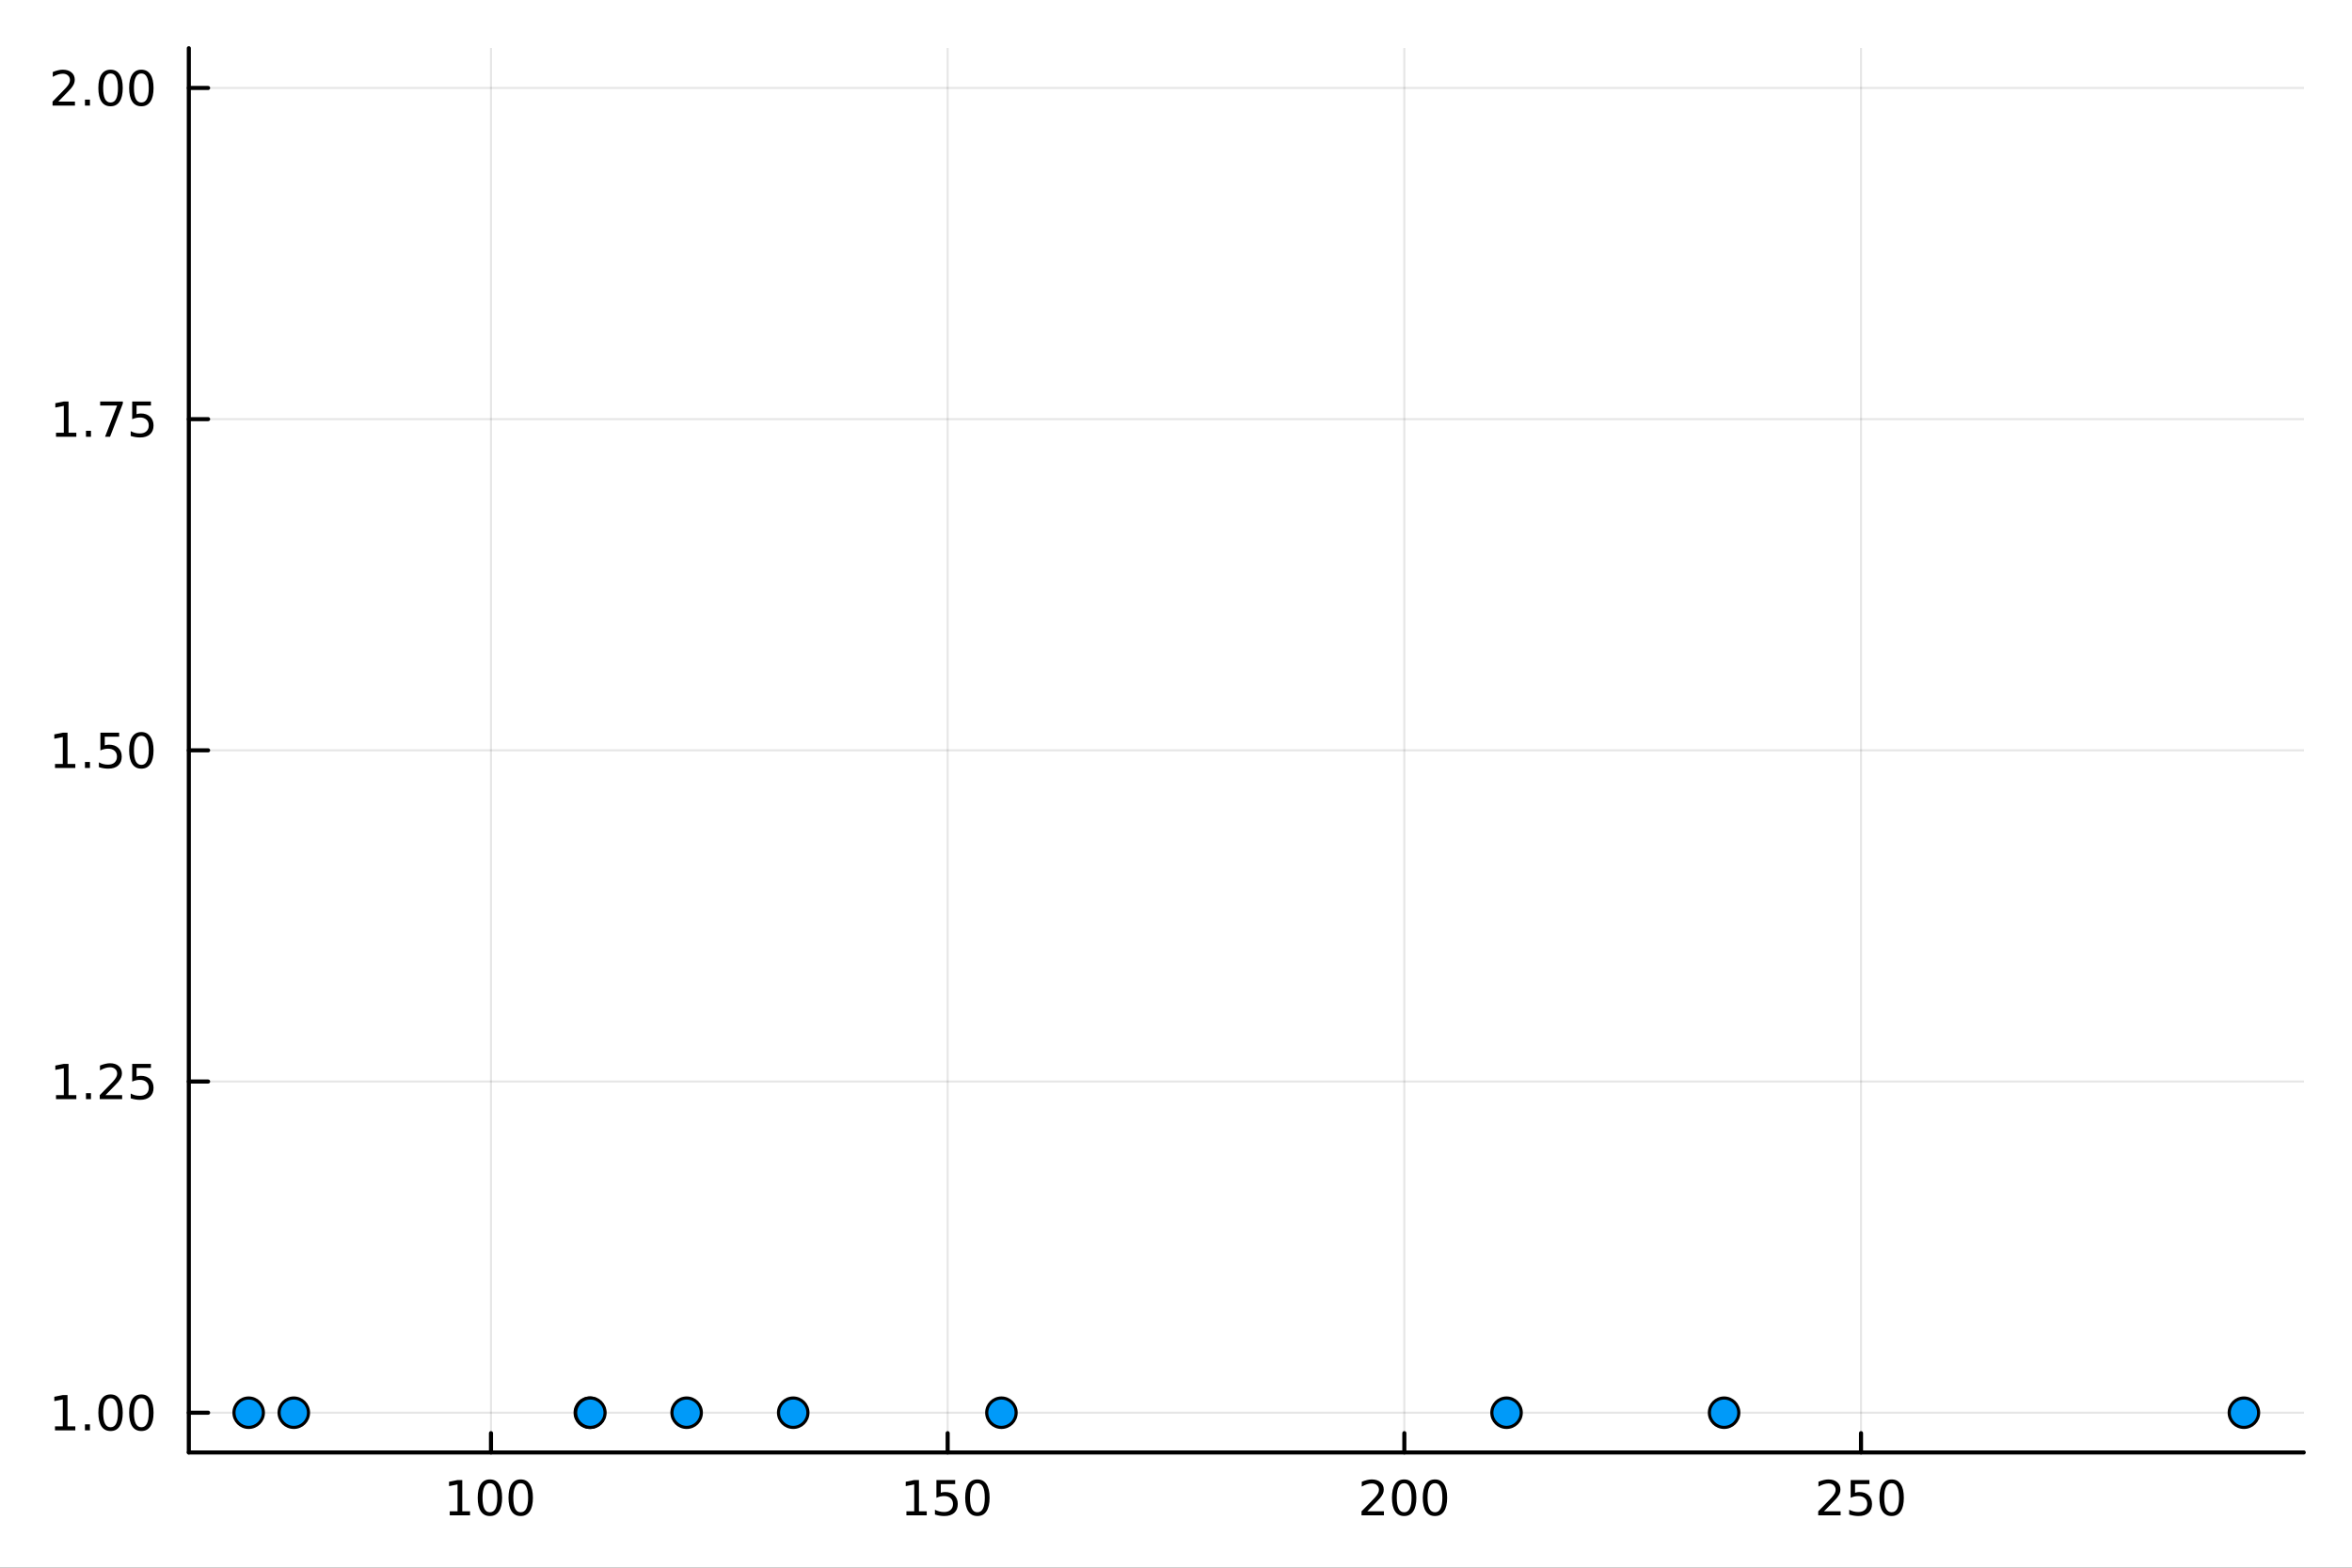 <?xml version="1.0" encoding="utf-8"?>
<svg xmlns="http://www.w3.org/2000/svg" xmlns:xlink="http://www.w3.org/1999/xlink" width="576" height="384" viewBox="0 0 2304 1536">
<rect x="0" y="0" width="2304" height="1536" fill="#333333" stroke="none"/>
<defs>
  <clipPath id="clip480">
    <rect x="0" y="0" width="2304" height="1536"/>
  </clipPath>
</defs>
<path clip-path="url(#clip480)" d="
M0 1536 L2304 1536 L2304 0 L0 0  Z
  " fill="#ffffff" fill-rule="evenodd" fill-opacity="1"/>
<defs>
  <clipPath id="clip481">
    <rect x="460" y="0" width="1614" height="1536"/>
  </clipPath>
</defs>
<path clip-path="url(#clip480)" d="
M184.967 1423.09 L2256.76 1423.09 L2256.76 47.244 L184.967 47.244  Z
  " fill="#ffffff" fill-rule="evenodd" fill-opacity="1"/>
<defs>
  <clipPath id="clip482">
    <rect x="184" y="47" width="2073" height="1377"/>
  </clipPath>
</defs>
<polyline clip-path="url(#clip482)" style="stroke:#000000; stroke-linecap:round; stroke-linejoin:round; stroke-width:2; stroke-opacity:0.1; fill:none" points="
  480.956,1423.09 480.956,47.244 
  "/>
<polyline clip-path="url(#clip482)" style="stroke:#000000; stroke-linecap:round; stroke-linejoin:round; stroke-width:2; stroke-opacity:0.1; fill:none" points="
  928.318,1423.09 928.318,47.244 
  "/>
<polyline clip-path="url(#clip482)" style="stroke:#000000; stroke-linecap:round; stroke-linejoin:round; stroke-width:2; stroke-opacity:0.1; fill:none" points="
  1375.68,1423.09 1375.68,47.244 
  "/>
<polyline clip-path="url(#clip482)" style="stroke:#000000; stroke-linecap:round; stroke-linejoin:round; stroke-width:2; stroke-opacity:0.1; fill:none" points="
  1823.04,1423.09 1823.04,47.244 
  "/>
<polyline clip-path="url(#clip480)" style="stroke:#000000; stroke-linecap:round; stroke-linejoin:round; stroke-width:4; stroke-opacity:1; fill:none" points="
  184.967,1423.09 2256.76,1423.09 
  "/>
<polyline clip-path="url(#clip480)" style="stroke:#000000; stroke-linecap:round; stroke-linejoin:round; stroke-width:4; stroke-opacity:1; fill:none" points="
  480.956,1423.09 480.956,1404.19 
  "/>
<polyline clip-path="url(#clip480)" style="stroke:#000000; stroke-linecap:round; stroke-linejoin:round; stroke-width:4; stroke-opacity:1; fill:none" points="
  928.318,1423.09 928.318,1404.19 
  "/>
<polyline clip-path="url(#clip480)" style="stroke:#000000; stroke-linecap:round; stroke-linejoin:round; stroke-width:4; stroke-opacity:1; fill:none" points="
  1375.68,1423.09 1375.68,1404.19 
  "/>
<polyline clip-path="url(#clip480)" style="stroke:#000000; stroke-linecap:round; stroke-linejoin:round; stroke-width:4; stroke-opacity:1; fill:none" points="
  1823.04,1423.09 1823.04,1404.19 
  "/>
<path clip-path="url(#clip480)" d="M440.563 1480.78 L448.202 1480.78 L448.202 1454.42 L439.892 1456.09 L439.892 1451.83 L448.156 1450.16 L452.831 1450.16 L452.831 1480.78 L460.47 1480.78 L460.47 1484.72 L440.563 1484.72 L440.563 1480.78 Z" fill="#000000" fill-rule="evenodd" fill-opacity="1" /><path clip-path="url(#clip480)" d="M479.915 1453.24 Q476.304 1453.24 474.475 1456.8 Q472.669 1460.35 472.669 1467.47 Q472.669 1474.58 474.475 1478.15 Q476.304 1481.69 479.915 1481.69 Q483.549 1481.69 485.354 1478.15 Q487.183 1474.58 487.183 1467.47 Q487.183 1460.35 485.354 1456.8 Q483.549 1453.24 479.915 1453.24 M479.915 1449.53 Q485.725 1449.53 488.78 1454.14 Q491.859 1458.72 491.859 1467.47 Q491.859 1476.2 488.78 1480.81 Q485.725 1485.39 479.915 1485.39 Q474.104 1485.39 471.026 1480.81 Q467.97 1476.2 467.97 1467.47 Q467.97 1458.72 471.026 1454.14 Q474.104 1449.53 479.915 1449.53 Z" fill="#000000" fill-rule="evenodd" fill-opacity="1" /><path clip-path="url(#clip480)" d="M510.077 1453.24 Q506.465 1453.24 504.637 1456.8 Q502.831 1460.35 502.831 1467.47 Q502.831 1474.58 504.637 1478.15 Q506.465 1481.69 510.077 1481.69 Q513.711 1481.69 515.516 1478.15 Q517.345 1474.58 517.345 1467.47 Q517.345 1460.35 515.516 1456.8 Q513.711 1453.24 510.077 1453.24 M510.077 1449.53 Q515.887 1449.53 518.942 1454.14 Q522.021 1458.72 522.021 1467.47 Q522.021 1476.2 518.942 1480.81 Q515.887 1485.39 510.077 1485.39 Q504.266 1485.39 501.188 1480.81 Q498.132 1476.2 498.132 1467.47 Q498.132 1458.72 501.188 1454.14 Q504.266 1449.53 510.077 1449.53 Z" fill="#000000" fill-rule="evenodd" fill-opacity="1" /><path clip-path="url(#clip480)" d="M887.925 1480.78 L895.563 1480.78 L895.563 1454.42 L887.253 1456.09 L887.253 1451.83 L895.517 1450.16 L900.193 1450.16 L900.193 1480.78 L907.832 1480.78 L907.832 1484.72 L887.925 1484.72 L887.925 1480.78 Z" fill="#000000" fill-rule="evenodd" fill-opacity="1" /><path clip-path="url(#clip480)" d="M917.323 1450.16 L935.679 1450.16 L935.679 1454.1 L921.605 1454.1 L921.605 1462.57 Q922.623 1462.22 923.642 1462.06 Q924.661 1461.87 925.679 1461.87 Q931.466 1461.87 934.846 1465.04 Q938.225 1468.22 938.225 1473.63 Q938.225 1479.21 934.753 1482.31 Q931.281 1485.39 924.961 1485.39 Q922.786 1485.39 920.517 1485.02 Q918.272 1484.65 915.864 1483.91 L915.864 1479.21 Q917.948 1480.34 920.17 1480.9 Q922.392 1481.46 924.869 1481.46 Q928.873 1481.46 931.211 1479.35 Q933.549 1477.24 933.549 1473.63 Q933.549 1470.02 931.211 1467.91 Q928.873 1465.81 924.869 1465.81 Q922.994 1465.81 921.119 1466.22 Q919.267 1466.64 917.323 1467.52 L917.323 1450.16 Z" fill="#000000" fill-rule="evenodd" fill-opacity="1" /><path clip-path="url(#clip480)" d="M957.438 1453.24 Q953.827 1453.24 951.998 1456.8 Q950.193 1460.35 950.193 1467.47 Q950.193 1474.58 951.998 1478.15 Q953.827 1481.69 957.438 1481.69 Q961.072 1481.69 962.878 1478.15 Q964.707 1474.58 964.707 1467.47 Q964.707 1460.35 962.878 1456.8 Q961.072 1453.24 957.438 1453.24 M957.438 1449.53 Q963.248 1449.53 966.304 1454.14 Q969.382 1458.72 969.382 1467.47 Q969.382 1476.2 966.304 1480.81 Q963.248 1485.39 957.438 1485.39 Q951.628 1485.39 948.549 1480.81 Q945.494 1476.2 945.494 1467.47 Q945.494 1458.72 948.549 1454.14 Q951.628 1449.53 957.438 1449.53 Z" fill="#000000" fill-rule="evenodd" fill-opacity="1" /><path clip-path="url(#clip480)" d="M1339.37 1480.78 L1355.69 1480.78 L1355.69 1484.72 L1333.75 1484.72 L1333.75 1480.78 Q1336.41 1478.03 1340.99 1473.4 Q1345.6 1468.75 1346.78 1467.41 Q1349.02 1464.88 1349.9 1463.15 Q1350.81 1461.39 1350.81 1459.7 Q1350.81 1456.94 1348.86 1455.21 Q1346.94 1453.47 1343.84 1453.47 Q1341.64 1453.47 1339.19 1454.23 Q1336.76 1455 1333.98 1456.55 L1333.98 1451.83 Q1336.8 1450.69 1339.26 1450.11 Q1341.71 1449.53 1343.75 1449.53 Q1349.12 1449.53 1352.31 1452.22 Q1355.51 1454.91 1355.51 1459.4 Q1355.51 1461.53 1354.7 1463.45 Q1353.91 1465.34 1351.8 1467.94 Q1351.22 1468.61 1348.12 1471.83 Q1345.02 1475.02 1339.37 1480.78 Z" fill="#000000" fill-rule="evenodd" fill-opacity="1" /><path clip-path="url(#clip480)" d="M1375.51 1453.24 Q1371.89 1453.24 1370.07 1456.8 Q1368.26 1460.35 1368.26 1467.47 Q1368.26 1474.58 1370.07 1478.15 Q1371.89 1481.69 1375.51 1481.69 Q1379.14 1481.69 1380.95 1478.15 Q1382.77 1474.58 1382.77 1467.47 Q1382.77 1460.35 1380.95 1456.8 Q1379.14 1453.24 1375.51 1453.24 M1375.51 1449.53 Q1381.32 1449.53 1384.37 1454.14 Q1387.45 1458.72 1387.45 1467.47 Q1387.45 1476.2 1384.37 1480.81 Q1381.32 1485.39 1375.51 1485.39 Q1369.7 1485.39 1366.62 1480.81 Q1363.56 1476.2 1363.56 1467.47 Q1363.56 1458.72 1366.62 1454.14 Q1369.7 1449.53 1375.51 1449.53 Z" fill="#000000" fill-rule="evenodd" fill-opacity="1" /><path clip-path="url(#clip480)" d="M1405.67 1453.24 Q1402.06 1453.24 1400.23 1456.8 Q1398.42 1460.35 1398.42 1467.47 Q1398.42 1474.58 1400.23 1478.15 Q1402.06 1481.69 1405.67 1481.69 Q1409.3 1481.69 1411.11 1478.15 Q1412.94 1474.58 1412.94 1467.47 Q1412.94 1460.35 1411.11 1456.8 Q1409.3 1453.24 1405.67 1453.24 M1405.67 1449.53 Q1411.48 1449.53 1414.53 1454.14 Q1417.61 1458.72 1417.61 1467.47 Q1417.61 1476.2 1414.53 1480.81 Q1411.48 1485.39 1405.67 1485.39 Q1399.86 1485.39 1396.78 1480.81 Q1393.72 1476.2 1393.72 1467.47 Q1393.72 1458.72 1396.78 1454.14 Q1399.86 1449.53 1405.67 1449.53 Z" fill="#000000" fill-rule="evenodd" fill-opacity="1" /><path clip-path="url(#clip480)" d="M1786.73 1480.78 L1803.05 1480.78 L1803.05 1484.72 L1781.11 1484.72 L1781.11 1480.78 Q1783.77 1478.03 1788.35 1473.4 Q1792.96 1468.75 1794.14 1467.41 Q1796.39 1464.88 1797.27 1463.15 Q1798.17 1461.39 1798.17 1459.7 Q1798.17 1456.94 1796.22 1455.21 Q1794.3 1453.47 1791.2 1453.47 Q1789 1453.47 1786.55 1454.23 Q1784.12 1455 1781.34 1456.55 L1781.34 1451.83 Q1784.16 1450.69 1786.62 1450.11 Q1789.07 1449.53 1791.11 1449.53 Q1796.48 1449.53 1799.67 1452.22 Q1802.87 1454.91 1802.87 1459.4 Q1802.87 1461.53 1802.06 1463.45 Q1801.27 1465.34 1799.16 1467.94 Q1798.59 1468.61 1795.48 1471.83 Q1792.38 1475.02 1786.73 1480.78 Z" fill="#000000" fill-rule="evenodd" fill-opacity="1" /><path clip-path="url(#clip480)" d="M1812.91 1450.16 L1831.27 1450.16 L1831.27 1454.1 L1817.2 1454.1 L1817.2 1462.57 Q1818.21 1462.22 1819.23 1462.06 Q1820.25 1461.87 1821.27 1461.87 Q1827.06 1461.87 1830.44 1465.04 Q1833.82 1468.22 1833.82 1473.63 Q1833.82 1479.21 1830.34 1482.31 Q1826.87 1485.39 1820.55 1485.39 Q1818.38 1485.39 1816.11 1485.02 Q1813.86 1484.65 1811.46 1483.91 L1811.46 1479.21 Q1813.54 1480.34 1815.76 1480.9 Q1817.98 1481.46 1820.46 1481.46 Q1824.46 1481.46 1826.8 1479.35 Q1829.14 1477.24 1829.14 1473.63 Q1829.14 1470.02 1826.8 1467.91 Q1824.46 1465.81 1820.46 1465.81 Q1818.59 1465.81 1816.71 1466.22 Q1814.86 1466.64 1812.91 1467.52 L1812.91 1450.16 Z" fill="#000000" fill-rule="evenodd" fill-opacity="1" /><path clip-path="url(#clip480)" d="M1853.03 1453.24 Q1849.42 1453.24 1847.59 1456.8 Q1845.78 1460.35 1845.78 1467.47 Q1845.78 1474.58 1847.59 1478.15 Q1849.42 1481.69 1853.03 1481.69 Q1856.66 1481.69 1858.47 1478.15 Q1860.3 1474.58 1860.3 1467.47 Q1860.3 1460.35 1858.47 1456.8 Q1856.66 1453.24 1853.03 1453.24 M1853.03 1449.53 Q1858.84 1449.53 1861.9 1454.14 Q1864.97 1458.72 1864.97 1467.47 Q1864.97 1476.2 1861.9 1480.81 Q1858.84 1485.39 1853.03 1485.39 Q1847.22 1485.39 1844.14 1480.81 Q1841.08 1476.2 1841.08 1467.47 Q1841.08 1458.72 1844.14 1454.14 Q1847.22 1449.53 1853.03 1449.53 Z" fill="#000000" fill-rule="evenodd" fill-opacity="1" /><polyline clip-path="url(#clip482)" style="stroke:#000000; stroke-linecap:round; stroke-linejoin:round; stroke-width:2; stroke-opacity:0.1; fill:none" points="
  184.967,1384.15 2256.76,1384.15 
  "/>
<polyline clip-path="url(#clip482)" style="stroke:#000000; stroke-linecap:round; stroke-linejoin:round; stroke-width:2; stroke-opacity:0.1; fill:none" points="
  184.967,1059.66 2256.76,1059.66 
  "/>
<polyline clip-path="url(#clip482)" style="stroke:#000000; stroke-linecap:round; stroke-linejoin:round; stroke-width:2; stroke-opacity:0.1; fill:none" points="
  184.967,735.166 2256.76,735.166 
  "/>
<polyline clip-path="url(#clip482)" style="stroke:#000000; stroke-linecap:round; stroke-linejoin:round; stroke-width:2; stroke-opacity:0.1; fill:none" points="
  184.967,410.675 2256.76,410.675 
  "/>
<polyline clip-path="url(#clip482)" style="stroke:#000000; stroke-linecap:round; stroke-linejoin:round; stroke-width:2; stroke-opacity:0.1; fill:none" points="
  184.967,86.183 2256.76,86.183 
  "/>
<polyline clip-path="url(#clip480)" style="stroke:#000000; stroke-linecap:round; stroke-linejoin:round; stroke-width:4; stroke-opacity:1; fill:none" points="
  184.967,1423.09 184.967,47.244 
  "/>
<polyline clip-path="url(#clip480)" style="stroke:#000000; stroke-linecap:round; stroke-linejoin:round; stroke-width:4; stroke-opacity:1; fill:none" points="
  184.967,1384.15 203.864,1384.15 
  "/>
<polyline clip-path="url(#clip480)" style="stroke:#000000; stroke-linecap:round; stroke-linejoin:round; stroke-width:4; stroke-opacity:1; fill:none" points="
  184.967,1059.66 203.864,1059.66 
  "/>
<polyline clip-path="url(#clip480)" style="stroke:#000000; stroke-linecap:round; stroke-linejoin:round; stroke-width:4; stroke-opacity:1; fill:none" points="
  184.967,735.166 203.864,735.166 
  "/>
<polyline clip-path="url(#clip480)" style="stroke:#000000; stroke-linecap:round; stroke-linejoin:round; stroke-width:4; stroke-opacity:1; fill:none" points="
  184.967,410.675 203.864,410.675 
  "/>
<polyline clip-path="url(#clip480)" style="stroke:#000000; stroke-linecap:round; stroke-linejoin:round; stroke-width:4; stroke-opacity:1; fill:none" points="
  184.967,86.183 203.864,86.183 
  "/>
<path clip-path="url(#clip480)" d="M53.88 1397.49 L61.518 1397.49 L61.518 1371.13 L53.208 1372.79 L53.208 1368.54 L61.472 1366.87 L66.148 1366.87 L66.148 1397.49 L73.787 1397.49 L73.787 1401.43 L53.88 1401.43 L53.88 1397.49 Z" fill="#000000" fill-rule="evenodd" fill-opacity="1" /><path clip-path="url(#clip480)" d="M83.231 1395.55 L88.115 1395.55 L88.115 1401.43 L83.231 1401.43 L83.231 1395.55 Z" fill="#000000" fill-rule="evenodd" fill-opacity="1" /><path clip-path="url(#clip480)" d="M108.301 1369.95 Q104.689 1369.95 102.861 1373.51 Q101.055 1377.05 101.055 1384.18 Q101.055 1391.29 102.861 1394.85 Q104.689 1398.4 108.301 1398.4 Q111.935 1398.4 113.74 1394.85 Q115.569 1391.29 115.569 1384.18 Q115.569 1377.05 113.74 1373.51 Q111.935 1369.95 108.301 1369.95 M108.301 1366.24 Q114.111 1366.24 117.166 1370.85 Q120.245 1375.43 120.245 1384.18 Q120.245 1392.91 117.166 1397.52 Q114.111 1402.1 108.301 1402.1 Q102.49 1402.1 99.412 1397.52 Q96.356 1392.91 96.356 1384.18 Q96.356 1375.43 99.412 1370.85 Q102.49 1366.24 108.301 1366.24 Z" fill="#000000" fill-rule="evenodd" fill-opacity="1" /><path clip-path="url(#clip480)" d="M138.462 1369.95 Q134.851 1369.95 133.023 1373.51 Q131.217 1377.05 131.217 1384.18 Q131.217 1391.29 133.023 1394.85 Q134.851 1398.4 138.462 1398.4 Q142.097 1398.4 143.902 1394.85 Q145.731 1391.29 145.731 1384.18 Q145.731 1377.05 143.902 1373.51 Q142.097 1369.95 138.462 1369.95 M138.462 1366.24 Q144.273 1366.24 147.328 1370.85 Q150.407 1375.43 150.407 1384.18 Q150.407 1392.91 147.328 1397.52 Q144.273 1402.1 138.462 1402.1 Q132.652 1402.1 129.574 1397.52 Q126.518 1392.91 126.518 1384.18 Q126.518 1375.43 129.574 1370.85 Q132.652 1366.24 138.462 1366.24 Z" fill="#000000" fill-rule="evenodd" fill-opacity="1" /><path clip-path="url(#clip480)" d="M54.875 1073 L62.514 1073 L62.514 1046.64 L54.204 1048.3 L54.204 1044.04 L62.467 1042.38 L67.143 1042.38 L67.143 1073 L74.782 1073 L74.782 1076.94 L54.875 1076.94 L54.875 1073 Z" fill="#000000" fill-rule="evenodd" fill-opacity="1" /><path clip-path="url(#clip480)" d="M84.227 1071.06 L89.111 1071.06 L89.111 1076.94 L84.227 1076.94 L84.227 1071.06 Z" fill="#000000" fill-rule="evenodd" fill-opacity="1" /><path clip-path="url(#clip480)" d="M103.324 1073 L119.643 1073 L119.643 1076.94 L97.699 1076.94 L97.699 1073 Q100.361 1070.25 104.944 1065.62 Q109.551 1060.97 110.731 1059.62 Q112.976 1057.1 113.856 1055.36 Q114.759 1053.6 114.759 1051.91 Q114.759 1049.16 112.814 1047.42 Q110.893 1045.69 107.791 1045.69 Q105.592 1045.69 103.139 1046.45 Q100.708 1047.22 97.93 1048.77 L97.93 1044.04 Q100.754 1042.91 103.208 1042.33 Q105.662 1041.75 107.699 1041.75 Q113.069 1041.75 116.263 1044.44 Q119.458 1047.12 119.458 1051.61 Q119.458 1053.74 118.648 1055.66 Q117.861 1057.56 115.754 1060.16 Q115.175 1060.83 112.074 1064.04 Q108.972 1067.24 103.324 1073 Z" fill="#000000" fill-rule="evenodd" fill-opacity="1" /><path clip-path="url(#clip480)" d="M129.504 1042.38 L147.86 1042.38 L147.86 1046.31 L133.786 1046.31 L133.786 1054.78 Q134.805 1054.44 135.824 1054.28 Q136.842 1054.09 137.861 1054.09 Q143.648 1054.09 147.027 1057.26 Q150.407 1060.43 150.407 1065.85 Q150.407 1071.43 146.935 1074.53 Q143.462 1077.61 137.143 1077.61 Q134.967 1077.61 132.699 1077.24 Q130.453 1076.87 128.046 1076.13 L128.046 1071.43 Q130.129 1072.56 132.351 1073.12 Q134.574 1073.67 137.05 1073.67 Q141.055 1073.67 143.393 1071.57 Q145.731 1069.46 145.731 1065.85 Q145.731 1062.24 143.393 1060.13 Q141.055 1058.03 137.05 1058.03 Q135.175 1058.03 133.3 1058.44 Q131.449 1058.86 129.504 1059.74 L129.504 1042.38 Z" fill="#000000" fill-rule="evenodd" fill-opacity="1" /><path clip-path="url(#clip480)" d="M53.88 748.511 L61.518 748.511 L61.518 722.145 L53.208 723.812 L53.208 719.553 L61.472 717.886 L66.148 717.886 L66.148 748.511 L73.787 748.511 L73.787 752.446 L53.88 752.446 L53.88 748.511 Z" fill="#000000" fill-rule="evenodd" fill-opacity="1" /><path clip-path="url(#clip480)" d="M83.231 746.566 L88.115 746.566 L88.115 752.446 L83.231 752.446 L83.231 746.566 Z" fill="#000000" fill-rule="evenodd" fill-opacity="1" /><path clip-path="url(#clip480)" d="M98.347 717.886 L116.703 717.886 L116.703 721.821 L102.629 721.821 L102.629 730.293 Q103.648 729.946 104.666 729.784 Q105.685 729.599 106.703 729.599 Q112.49 729.599 115.87 732.77 Q119.25 735.941 119.25 741.358 Q119.25 746.937 115.777 750.039 Q112.305 753.117 105.986 753.117 Q103.81 753.117 101.541 752.747 Q99.296 752.377 96.888 751.636 L96.888 746.937 Q98.972 748.071 101.194 748.627 Q103.416 749.182 105.893 749.182 Q109.898 749.182 112.236 747.076 Q114.574 744.969 114.574 741.358 Q114.574 737.747 112.236 735.641 Q109.898 733.534 105.893 733.534 Q104.018 733.534 102.143 733.951 Q100.291 734.367 98.347 735.247 L98.347 717.886 Z" fill="#000000" fill-rule="evenodd" fill-opacity="1" /><path clip-path="url(#clip480)" d="M138.462 720.965 Q134.851 720.965 133.023 724.529 Q131.217 728.071 131.217 735.201 Q131.217 742.307 133.023 745.872 Q134.851 749.414 138.462 749.414 Q142.097 749.414 143.902 745.872 Q145.731 742.307 145.731 735.201 Q145.731 728.071 143.902 724.529 Q142.097 720.965 138.462 720.965 M138.462 717.261 Q144.273 717.261 147.328 721.867 Q150.407 726.451 150.407 735.201 Q150.407 743.928 147.328 748.534 Q144.273 753.117 138.462 753.117 Q132.652 753.117 129.574 748.534 Q126.518 743.928 126.518 735.201 Q126.518 726.451 129.574 721.867 Q132.652 717.261 138.462 717.261 Z" fill="#000000" fill-rule="evenodd" fill-opacity="1" /><path clip-path="url(#clip480)" d="M54.875 424.019 L62.514 424.019 L62.514 397.654 L54.204 399.32 L54.204 395.061 L62.467 393.395 L67.143 393.395 L67.143 424.019 L74.782 424.019 L74.782 427.955 L54.875 427.955 L54.875 424.019 Z" fill="#000000" fill-rule="evenodd" fill-opacity="1" /><path clip-path="url(#clip480)" d="M84.227 422.075 L89.111 422.075 L89.111 427.955 L84.227 427.955 L84.227 422.075 Z" fill="#000000" fill-rule="evenodd" fill-opacity="1" /><path clip-path="url(#clip480)" d="M98.115 393.395 L120.337 393.395 L120.337 395.385 L107.791 427.955 L102.907 427.955 L114.713 397.33 L98.115 397.33 L98.115 393.395 Z" fill="#000000" fill-rule="evenodd" fill-opacity="1" /><path clip-path="url(#clip480)" d="M129.504 393.395 L147.86 393.395 L147.86 397.33 L133.786 397.33 L133.786 405.802 Q134.805 405.455 135.824 405.293 Q136.842 405.107 137.861 405.107 Q143.648 405.107 147.027 408.279 Q150.407 411.45 150.407 416.867 Q150.407 422.445 146.935 425.547 Q143.462 428.626 137.143 428.626 Q134.967 428.626 132.699 428.255 Q130.453 427.885 128.046 427.144 L128.046 422.445 Q130.129 423.58 132.351 424.135 Q134.574 424.691 137.05 424.691 Q141.055 424.691 143.393 422.584 Q145.731 420.478 145.731 416.867 Q145.731 413.256 143.393 411.149 Q141.055 409.043 137.05 409.043 Q135.175 409.043 133.3 409.459 Q131.449 409.876 129.504 410.756 L129.504 393.395 Z" fill="#000000" fill-rule="evenodd" fill-opacity="1" /><path clip-path="url(#clip480)" d="M57.097 99.528 L73.416 99.528 L73.416 103.463 L51.472 103.463 L51.472 99.528 Q54.134 96.773 58.718 92.144 Q63.324 87.491 64.504 86.148 Q66.75 83.625 67.629 81.889 Q68.532 80.13 68.532 78.44 Q68.532 75.685 66.588 73.949 Q64.666 72.213 61.565 72.213 Q59.366 72.213 56.912 72.977 Q54.481 73.741 51.704 75.292 L51.704 70.57 Q54.528 69.436 56.981 68.857 Q59.435 68.278 61.472 68.278 Q66.842 68.278 70.037 70.963 Q73.231 73.648 73.231 78.139 Q73.231 80.269 72.421 82.19 Q71.634 84.088 69.528 86.681 Q68.949 87.352 65.847 90.57 Q62.745 93.764 57.097 99.528 Z" fill="#000000" fill-rule="evenodd" fill-opacity="1" /><path clip-path="url(#clip480)" d="M83.231 97.584 L88.115 97.584 L88.115 103.463 L83.231 103.463 L83.231 97.584 Z" fill="#000000" fill-rule="evenodd" fill-opacity="1" /><path clip-path="url(#clip480)" d="M108.301 71.982 Q104.689 71.982 102.861 75.547 Q101.055 79.088 101.055 86.218 Q101.055 93.324 102.861 96.889 Q104.689 100.431 108.301 100.431 Q111.935 100.431 113.74 96.889 Q115.569 93.324 115.569 86.218 Q115.569 79.088 113.74 75.547 Q111.935 71.982 108.301 71.982 M108.301 68.278 Q114.111 68.278 117.166 72.885 Q120.245 77.468 120.245 86.218 Q120.245 94.945 117.166 99.551 Q114.111 104.134 108.301 104.134 Q102.49 104.134 99.412 99.551 Q96.356 94.945 96.356 86.218 Q96.356 77.468 99.412 72.885 Q102.49 68.278 108.301 68.278 Z" fill="#000000" fill-rule="evenodd" fill-opacity="1" /><path clip-path="url(#clip480)" d="M138.462 71.982 Q134.851 71.982 133.023 75.547 Q131.217 79.088 131.217 86.218 Q131.217 93.324 133.023 96.889 Q134.851 100.431 138.462 100.431 Q142.097 100.431 143.902 96.889 Q145.731 93.324 145.731 86.218 Q145.731 79.088 143.902 75.547 Q142.097 71.982 138.462 71.982 M138.462 68.278 Q144.273 68.278 147.328 72.885 Q150.407 77.468 150.407 86.218 Q150.407 94.945 147.328 99.551 Q144.273 104.134 138.462 104.134 Q132.652 104.134 129.574 99.551 Q126.518 94.945 126.518 86.218 Q126.518 77.468 129.574 72.885 Q132.652 68.278 138.462 68.278 Z" fill="#000000" fill-rule="evenodd" fill-opacity="1" /><circle clip-path="url(#clip482)" cx="243.602" cy="1384.15" r="14.4" fill="#009af9" fill-rule="evenodd" fill-opacity="1" stroke="#000000" stroke-opacity="1" stroke-width="3.072"/>
<circle clip-path="url(#clip482)" cx="287.794" cy="1384.15" r="14.4" fill="#009af9" fill-rule="evenodd" fill-opacity="1" stroke="#000000" stroke-opacity="1" stroke-width="3.072"/>
<circle clip-path="url(#clip482)" cx="577.79" cy="1384.15" r="14.4" fill="#009af9" fill-rule="evenodd" fill-opacity="1" stroke="#000000" stroke-opacity="1" stroke-width="3.072"/>
<circle clip-path="url(#clip482)" cx="578.289" cy="1384.15" r="14.4" fill="#009af9" fill-rule="evenodd" fill-opacity="1" stroke="#000000" stroke-opacity="1" stroke-width="3.072"/>
<circle clip-path="url(#clip482)" cx="672.624" cy="1384.15" r="14.4" fill="#009af9" fill-rule="evenodd" fill-opacity="1" stroke="#000000" stroke-opacity="1" stroke-width="3.072"/>
<circle clip-path="url(#clip482)" cx="777.029" cy="1384.15" r="14.4" fill="#009af9" fill-rule="evenodd" fill-opacity="1" stroke="#000000" stroke-opacity="1" stroke-width="3.072"/>
<circle clip-path="url(#clip482)" cx="980.995" cy="1384.15" r="14.4" fill="#009af9" fill-rule="evenodd" fill-opacity="1" stroke="#000000" stroke-opacity="1" stroke-width="3.072"/>
<circle clip-path="url(#clip482)" cx="1475.8" cy="1384.15" r="14.4" fill="#009af9" fill-rule="evenodd" fill-opacity="1" stroke="#000000" stroke-opacity="1" stroke-width="3.072"/>
<circle clip-path="url(#clip482)" cx="1688.91" cy="1384.15" r="14.4" fill="#009af9" fill-rule="evenodd" fill-opacity="1" stroke="#000000" stroke-opacity="1" stroke-width="3.072"/>
<circle clip-path="url(#clip482)" cx="2198.12" cy="1384.15" r="14.4" fill="#009af9" fill-rule="evenodd" fill-opacity="1" stroke="#000000" stroke-opacity="1" stroke-width="3.072"/>
</svg>
